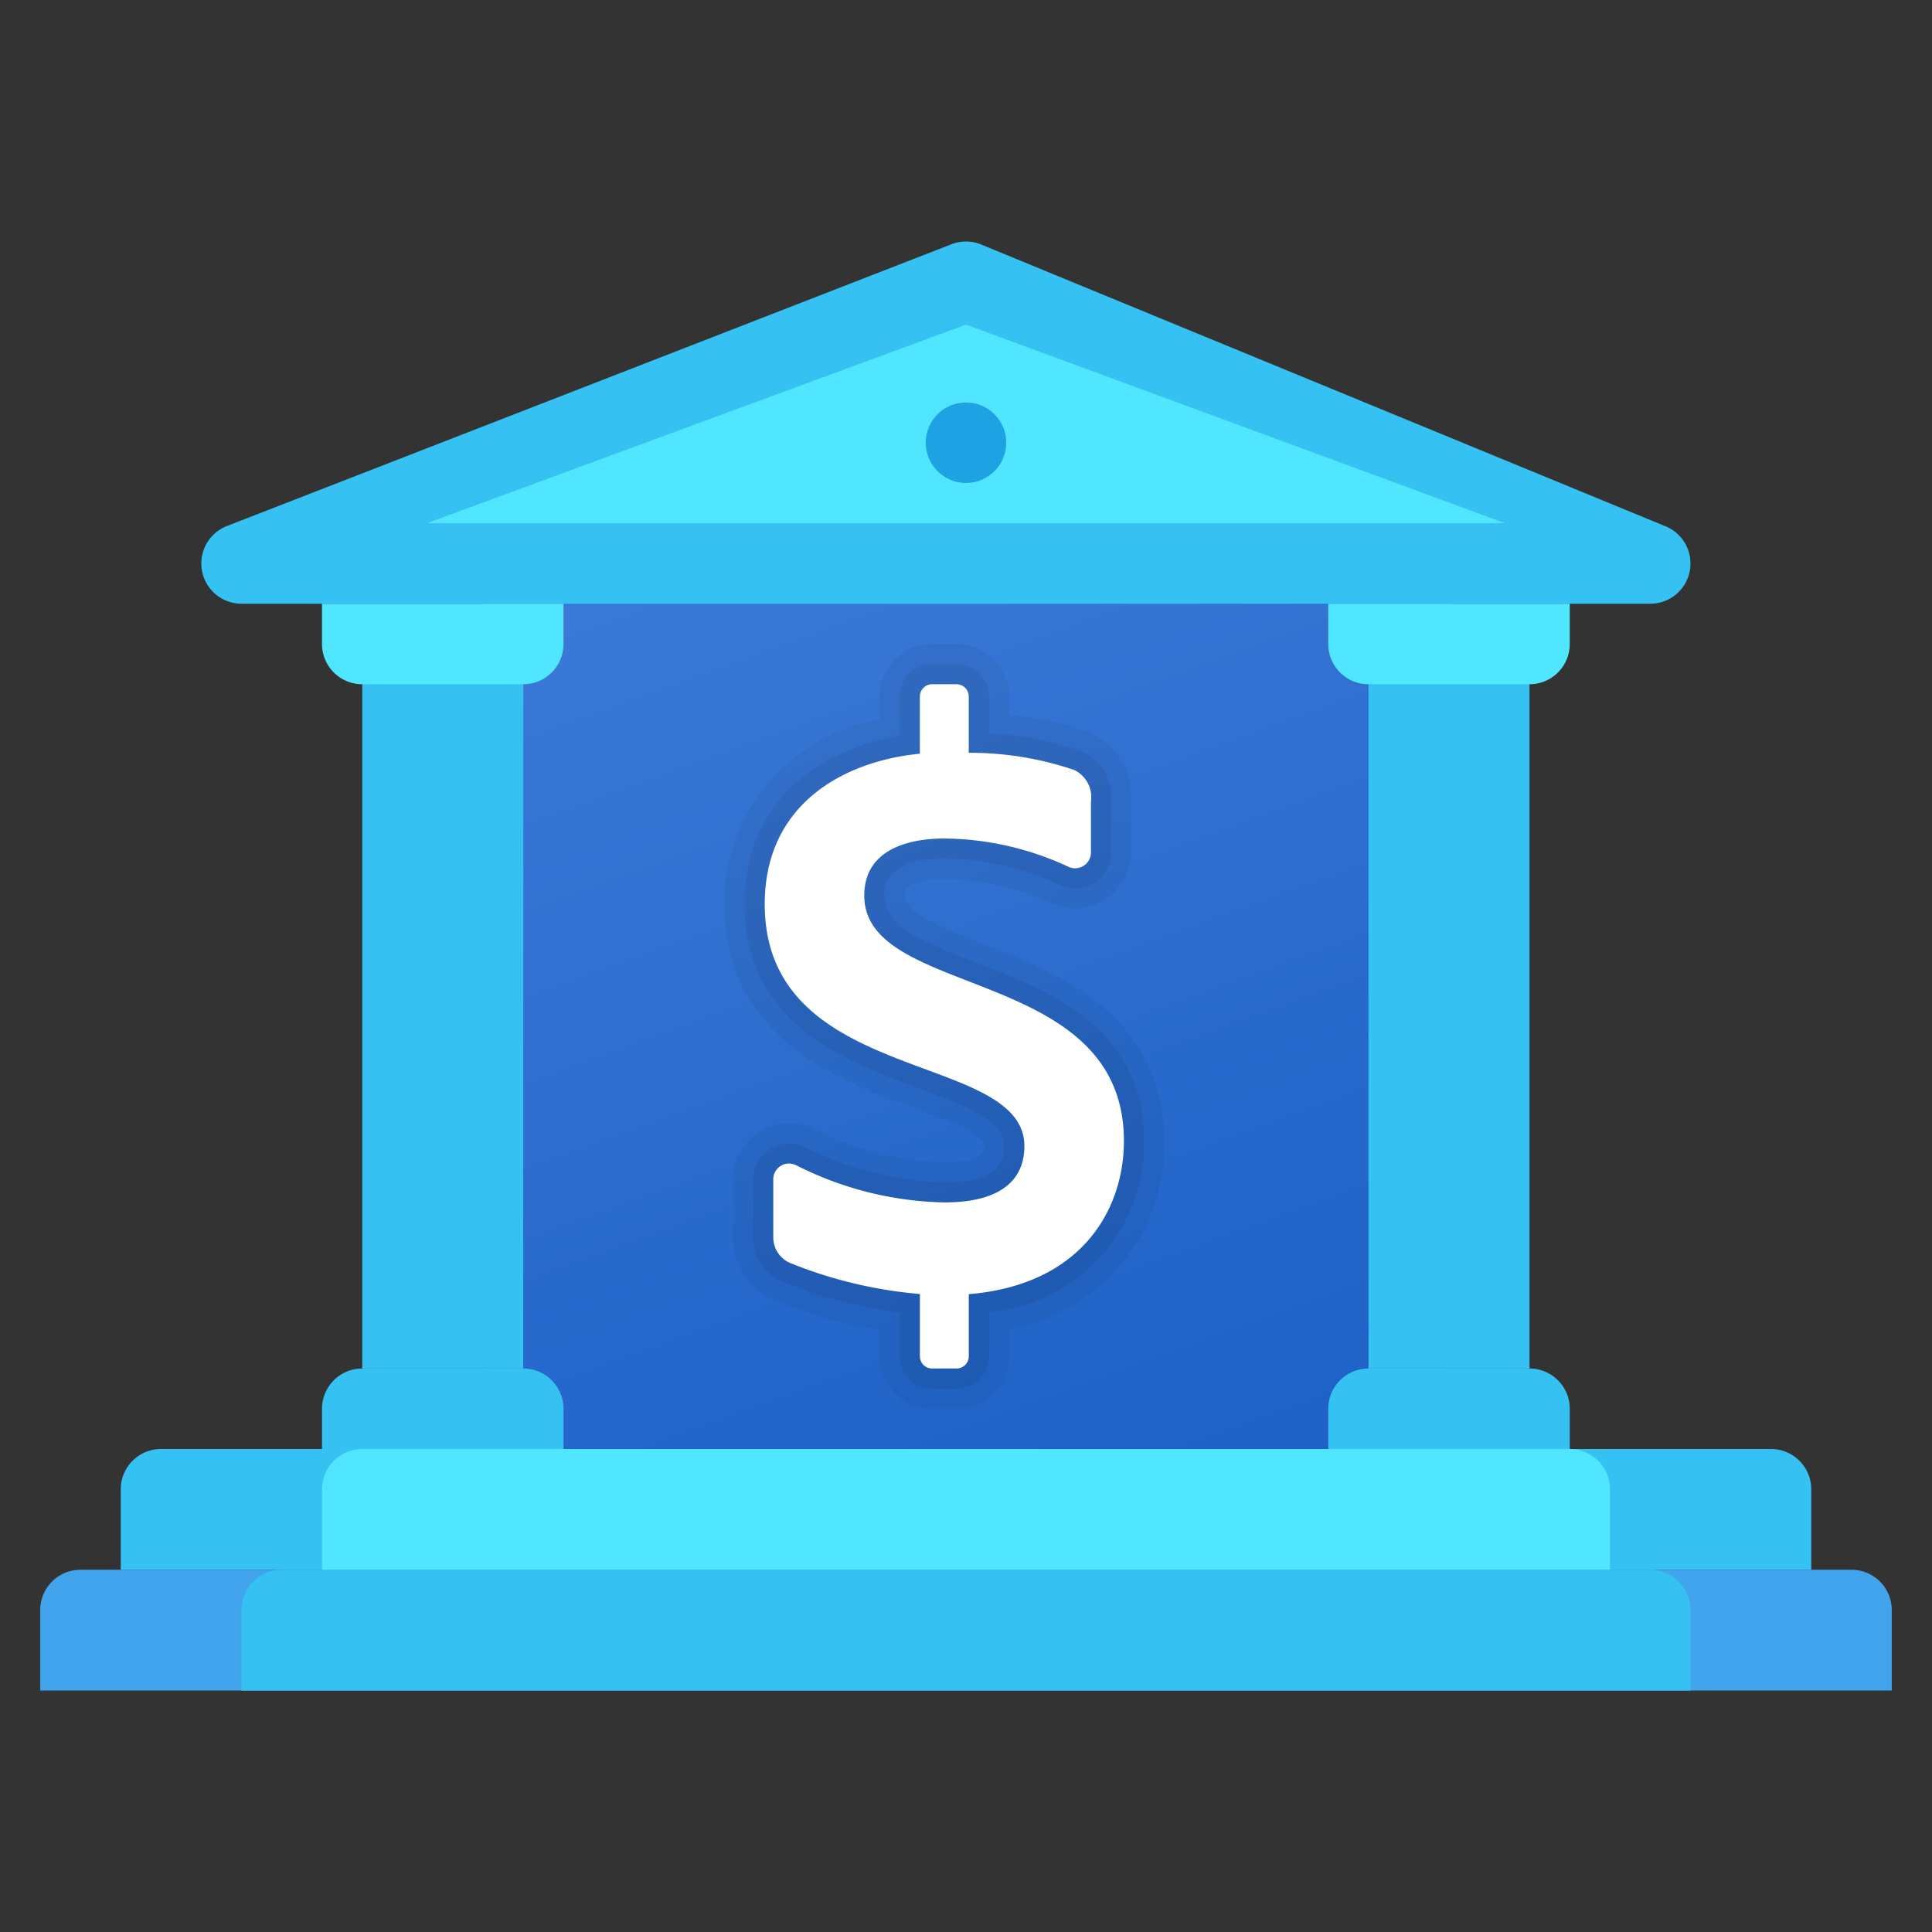 <svg xmlns="http://www.w3.org/2000/svg" data-name="Слой 1" viewBox="0 0 48 48"><rect x="0" y="0" width="48" height="48" fill="#333333" stroke="none"/><defs><linearGradient id="WK4adV5k72WfbJKboHbm1a" x1="17.738" x2="37.945" y1="7.296" y2="62.815" gradientUnits="userSpaceOnUse"><stop offset=".002" stop-color="#427fdb"/><stop offset=".397" stop-color="#2668cb"/><stop offset=".763" stop-color="#1358bf"/><stop offset="1" stop-color="#0c52bb"/></linearGradient><linearGradient id="WK4adV5k72WfbJKboHbm1b" x1="24" x2="24" y1="3.576" y2="9.972" data-name="Новый образец градиентной зал 3" gradientUnits="userSpaceOnUse"><stop offset="0" stop-color="#32bdef"/><stop offset="1" stop-color="#1ea2e4"/></linearGradient></defs><rect width="24" height="23" x="12" y="13" fill="url(#WK4adV5k72WfbJKboHbm1a)"/><polygon fill="#50e6ff" points="24 7 6 14 41 14 24 7"/><path fill="#42a4ed" d="M1,42H47V40a1,1,0,0,0-1-1H2a1,1,0,0,0-1,1Z"/><path fill="#35c1f1" d="M6,42H42V40a1,1,0,0,0-1-1H7a1,1,0,0,0-1,1Z"/><path fill="#35c1f1" d="M3,39H45V37a1,1,0,0,0-1-1H4a1,1,0,0,0-1,1Z"/><path fill="#50e6ff" d="M8,39H40V37a1,1,0,0,0-1-1H9a1,1,0,0,0-1,1Z"/><path fill="#35c1f1" d="M41,15H6a1.0 1,0,0,1-.345-1.938l18-7a1.001,1.001,0,0,1,.691,0l17,7A1.0 1,0,0,1,41,15ZM10.607,12.999H37.393L24,8.065Z"/><circle cx="24" cy="10.999" r="1" fill="url(#WK4adV5k72WfbJKboHbm1b)"/><rect width="4" height="18.5" x="34" y="15.5" fill="#35c1f1"/><rect width="4" height="18.5" x="9" y="15.5" fill="#35c1f1"/><path fill="#35c1f1" d="M38,34H34a1,1,0,0,0-1,1v1h6V35A1,1,0,0,0,38,34Z"/><path fill="#35c1f1" d="M13,34H9a1,1,0,0,0-1,1v1h6V35A1,1,0,0,0,13,34Z"/><path fill="#50e6ff" d="M39,15H33v1a1,1,0,0,0,1,1h4a1,1,0,0,0,1-1Z"/><path fill="#50e6ff" d="M14,15H8v1a1,1,0,0,0,1,1h4a1,1,0,0,0,1-1Z"/><path d="M23.765,17a.304.304,0,0,1,.304.304V18.703a8.064,8.064,0,0,1,2.619.427.746.746,0,0,1,.417.779v1.271a.39.39,0,0,1-.393.391.408.408,0,0,1-.174-.039,7.439,7.439,0,0,0-3.076-.699c-.474,0-1.989.071-1.989,1.419,0,2.582,6.451,1.728,6.451,6.098,0,1.673-1.023,3.568-3.854,3.804v1.543A.304.304,0,0,1,23.766,34h-.607a.304.304,0,0,1-.304-.304V32.151a11.042,11.042,0,0,1-3.22-.769.689.689,0,0,1-.423-.633V29.302a.393.393,0,0,1,.391-.394.384.384,0,0,1,.175.043,8.491,8.491,0,0,0,3.684.925c1.509,0,1.989-.646,1.989-1.396,0-2.386-6.451-1.487-6.451-6.016,0-2.485,1.962-3.552,3.854-3.737V17.304A.304.304,0,0,1,23.158,17h.607m0-1h-.607A1.305,1.305,0,0,0,21.854,17.304v.573A4.608,4.608,0,0,0,18,22.462c0,3.321,2.793,4.355,4.64,5.039.721.267,1.81.67,1.81.977,0,.108,0,.396-.989.396a7.576,7.576,0,0,1-3.228-.815A1.391,1.391,0,0,0,18.212,29.302v1.447a1.689,1.689,0,0,0,1.03,1.553,11.709,11.709,0,0,0,2.612.733v.662A1.305,1.305,0,0,0,23.158,35h.607a1.305,1.305,0,0,0,1.304-1.304V33.015a4.643,4.643,0,0,0,3.854-4.666c0-3.155-2.704-4.205-4.493-4.9-.963-.374-1.958-.76-1.958-1.198,0-.346.538-.419.989-.419a6.42,6.42,0,0,1,2.651.604A1.395,1.395,0,0,0,28.104,21.18V19.909a1.734,1.734,0,0,0-1.053-1.711,7.563,7.563,0,0,0-1.983-.433v-.462A1.305,1.305,0,0,0,23.765,16Z" opacity=".05"/><path d="M23.765,17a.304.304,0,0,1,.304.304V18.703a8.064,8.064,0,0,1,2.619.427.746.746,0,0,1,.417.779v1.271a.39.39,0,0,1-.393.391.408.408,0,0,1-.174-.039,7.439,7.439,0,0,0-3.076-.699c-.474,0-1.989.071-1.989,1.419,0,2.582,6.451,1.728,6.451,6.098,0,1.673-1.023,3.568-3.854,3.804v1.543A.304.304,0,0,1,23.766,34h-.607a.304.304,0,0,1-.304-.304V32.151a11.042,11.042,0,0,1-3.22-.769.689.689,0,0,1-.423-.633V29.302a.393.393,0,0,1,.391-.394.384.384,0,0,1,.175.043,8.491,8.491,0,0,0,3.684.925c1.509,0,1.989-.646,1.989-1.396,0-2.386-6.451-1.487-6.451-6.016,0-2.485,1.962-3.552,3.854-3.737V17.304A.304.304,0,0,1,23.158,17h.607m0-.5h-.607a.804.804,0,0,0-.804.804v.984C20.415,18.615,18.5,19.853,18.5,22.462c0,2.973,2.493,3.896,4.314,4.57,1.329.492,2.137.835,2.137,1.446,0,.245,0,.896-1.489.896A8.102,8.102,0,0,1,20.006,28.505a.891.891,0,0,0-1.294.796v1.447a1.19,1.19,0,0,0,.727,1.093,11.563,11.563,0,0,0,2.916.76v1.095a.804.804,0,0,0,.804.804h.607a.804.804,0,0,0,.804-.804V32.598a4.208,4.208,0,0,0,3.854-4.249c0-2.813-2.314-3.711-4.174-4.433-1.412-.548-2.277-.922-2.277-1.664,0-.61.501-.919,1.489-.919a6.931,6.931,0,0,1,2.864.651.902.902,0,0,0,.386.087.893.893,0,0,0,.893-.891V19.909a1.217,1.217,0,0,0-.735-1.245,7.783,7.783,0,0,0-2.301-.438v-.923A.804.804,0,0,0,23.765,16.5Z" opacity=".07"/><path fill="#fff" d="M27.923,28.349c0-4.37-6.451-3.516-6.451-6.098,0-1.348,1.515-1.419,1.989-1.419a7.439,7.439,0,0,1,3.076.699.393.393,0,0,0,.567-.351V19.909a.746.746,0,0,0-.417-.779,8.064,8.064,0,0,0-2.619-.427V17.304A.304.304,0,0,0,23.765,17h-.607a.304.304,0,0,0-.304.304v1.422C20.962,18.91,19,19.978,19,22.462c0,4.529,6.451,3.631,6.451,6.016,0,.75-.479,1.396-1.989,1.396a8.491,8.491,0,0,1-3.684-.925.391.391,0,0,0-.566.351v1.447a.689.689,0,0,0,.423.633,11.041,11.041,0,0,0,3.22.769v1.546A.304.304,0,0,0,23.158,34h.607a.304.304,0,0,0,.304-.304V32.153C26.9,31.917,27.923,30.022,27.923,28.349Z"/></svg>